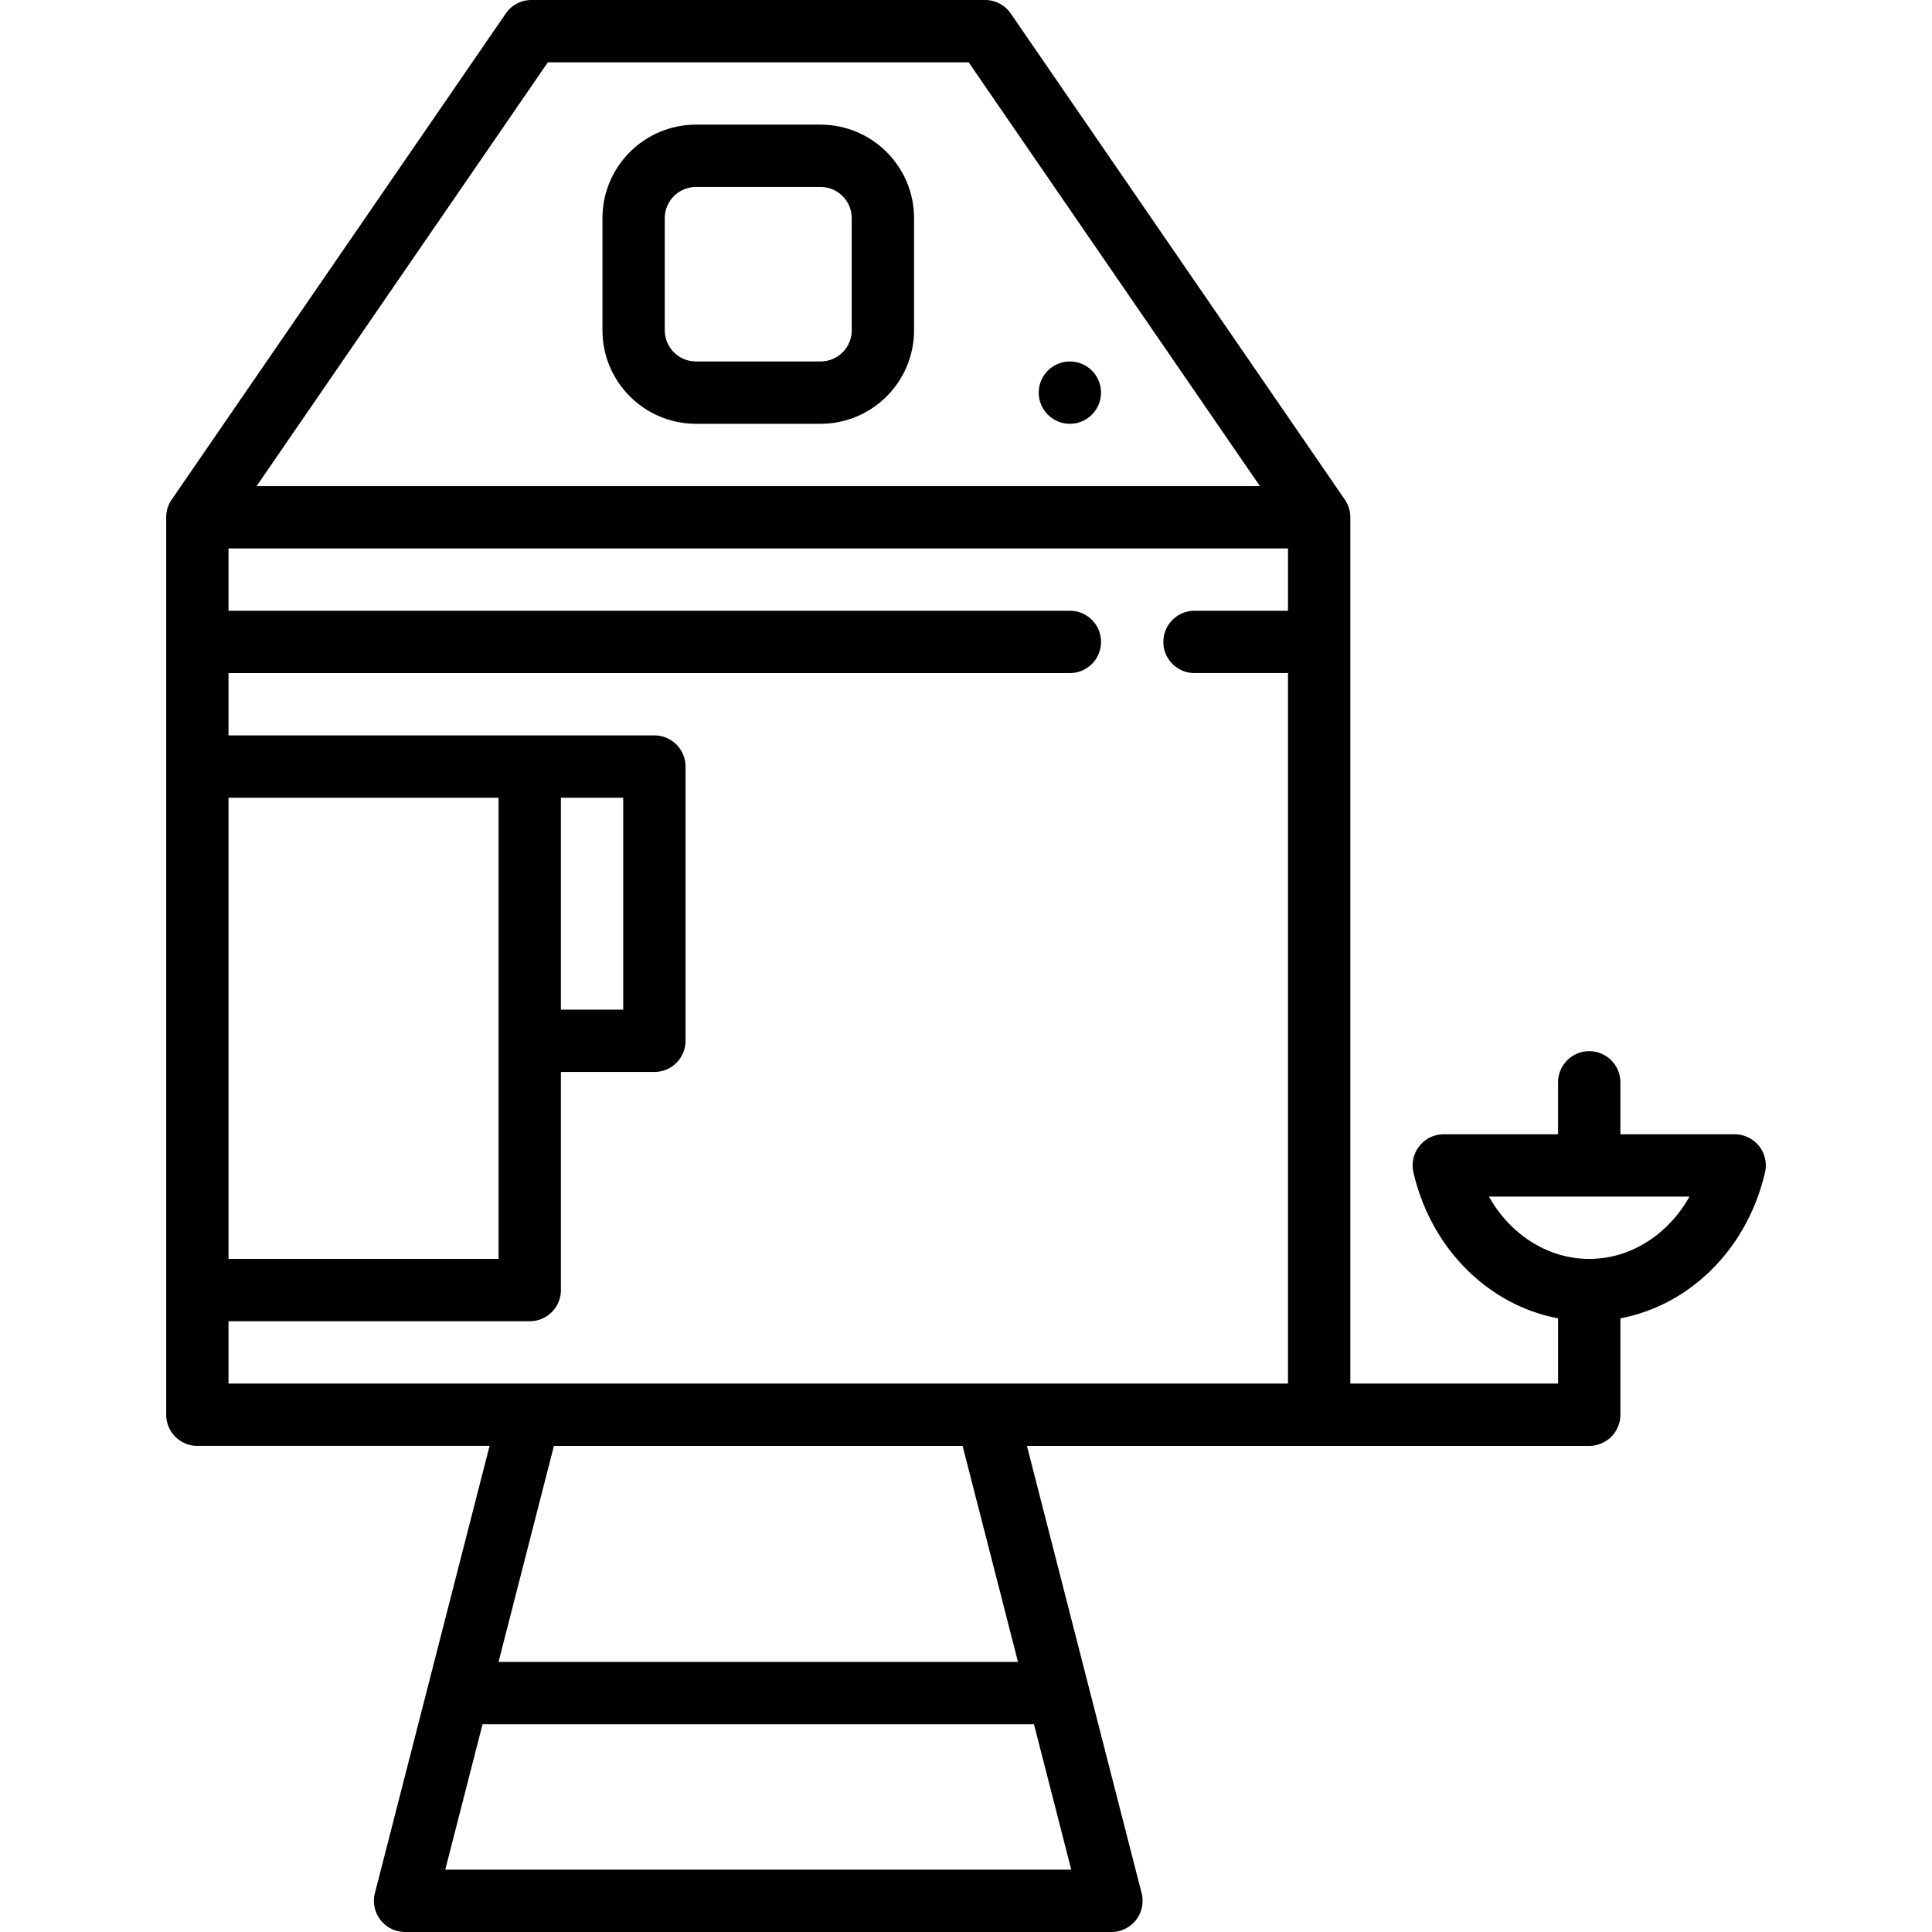 <svg xmlns="http://www.w3.org/2000/svg" viewBox="0 0 512 512"><circle cx="283.527" cy="104.052" r="8.258"/><path d="M217.462 33.032H184.43c-13.661 0-24.774 11.114-24.774 24.774v29.729c0 13.66 11.113 24.774 24.774 24.774h33.032c13.661 0 24.774-11.114 24.774-24.774V57.806c.001-13.66-11.113-24.774-24.774-24.774zm8.259 54.503c0 4.554-3.704 8.258-8.258 8.258H184.43c-4.554 0-8.258-3.704-8.258-8.258V57.806c0-4.554 3.704-8.258 8.258-8.258h33.032c4.554 0 8.258 3.704 8.258 8.258v29.729z"/><path d="M466.166 303.716a8.256 8.256 0 0 0-6.467-3.123h-30.28V286.83a8.257 8.257 0 0 0-8.258-8.258 8.257 8.257 0 0 0-8.258 8.258v13.763h-30.28a8.257 8.257 0 0 0-8.044 10.128c4.709 20.253 19.894 35.173 38.323 38.647v17.29H357.85V137.084c0-1.67-.507-3.301-1.452-4.677L267.859 3.581A8.257 8.257 0 0 0 261.053 0H140.84a8.258 8.258 0 0 0-6.806 3.581L45.495 132.406a8.256 8.256 0 0 0-1.452 4.677v237.832a8.257 8.257 0 0 0 8.258 8.258h77.443L99.356 501.691A8.259 8.259 0 0 0 107.355 512h187.183a8.257 8.257 0 0 0 7.999-10.309l-30.389-118.516h149.013a8.257 8.257 0 0 0 8.258-8.258v-25.548c18.429-3.474 33.614-18.393 38.323-38.647a8.258 8.258 0 0 0-1.576-7.006zm-320.983-287.2h111.525l77.186 112.31H67.997l77.186-112.31zm-84.624 194.89h71.57v122.219h-71.57V211.406zm213.454 245.54l9.881 38.538H117.997l9.881-38.538h146.135zM132.114 440.43l14.682-57.256h108.302l14.682 57.256H132.114zm209.219-278.572h-24.774c-4.561 0-8.258 3.696-8.258 8.258s3.697 8.258 8.258 8.258h24.774v188.284H60.559v-16.516h79.828a8.257 8.257 0 0 0 8.258-8.258v-57.806h24.774a8.257 8.257 0 0 0 8.258-8.258v-72.671a8.257 8.257 0 0 0-8.258-8.258H60.559v-16.516h222.968c4.561 0 8.258-3.696 8.258-8.258s-3.697-8.258-8.258-8.258H60.559v-16.516h280.774v16.515zM148.645 267.561v-56.155h16.516v56.155h-16.516zm272.516 66.065c-10.969 0-20.9-6.44-26.58-16.516h53.159c-5.679 10.076-15.61 16.516-26.579 16.516z"/></svg>